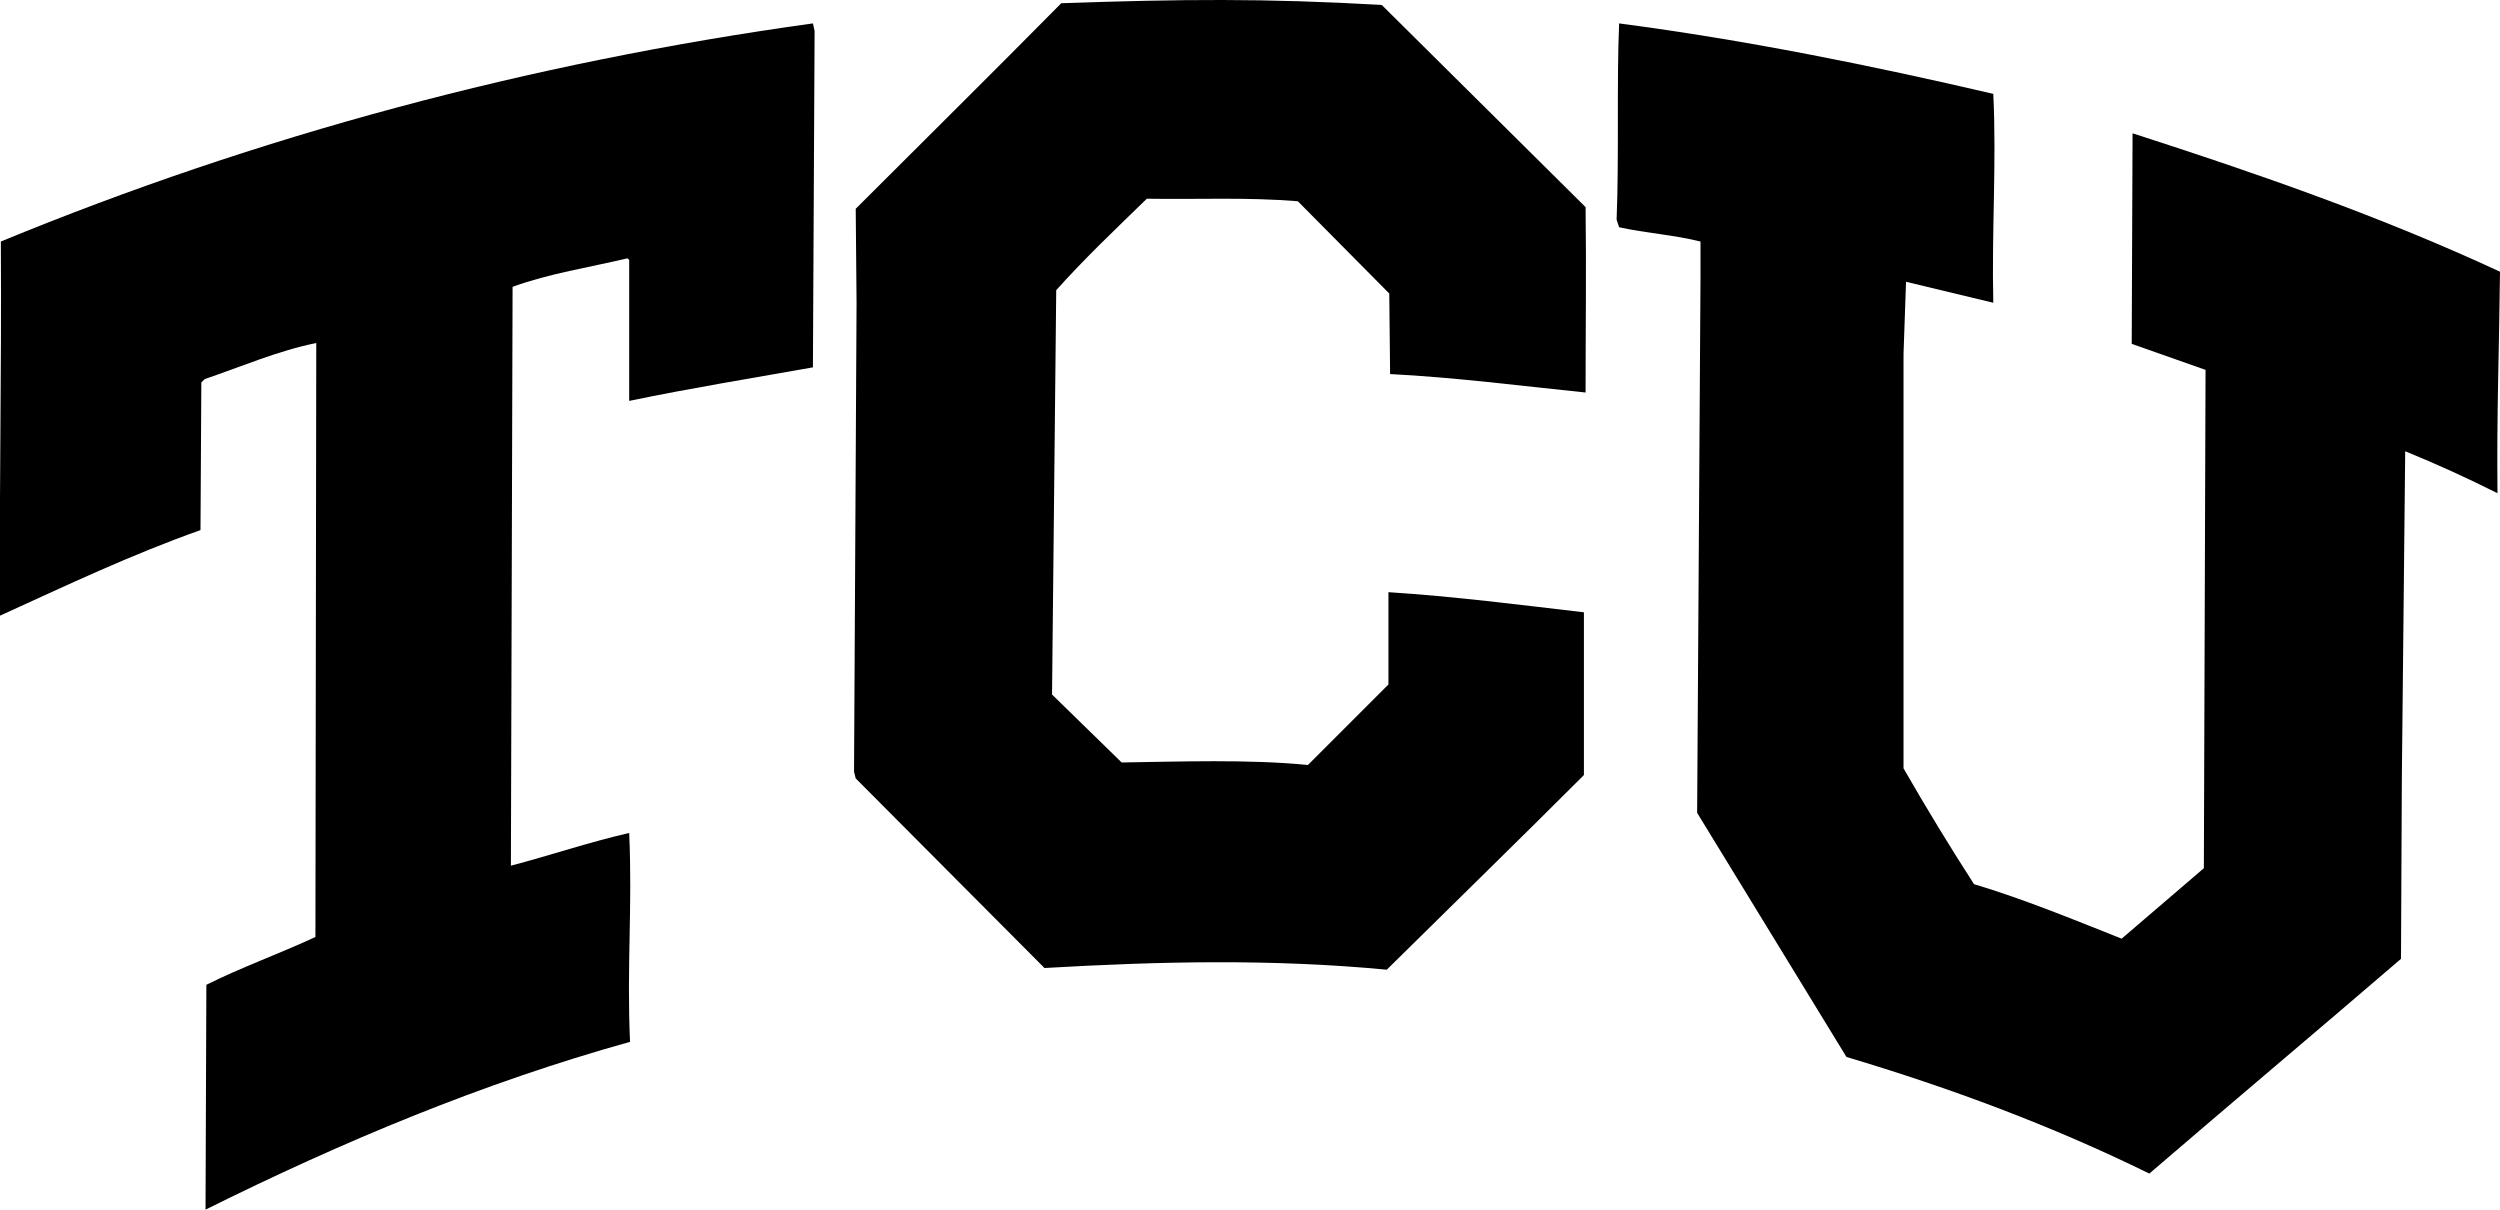 <?xml version="1.0" encoding="utf-8"?>
<!-- Generator: Adobe Illustrator 16.0.4, SVG Export Plug-In . SVG Version: 6.00 Build 0)  -->
<!DOCTYPE svg PUBLIC "-//W3C//DTD SVG 1.1//EN" "http://www.w3.org/Graphics/SVG/1.1/DTD/svg11.dtd">
<svg version="1.1" xmlns="http://www.w3.org/2000/svg" xmlns:xlink="http://www.w3.org/1999/xlink" x="0px" y="0px"
	 width="303.527px" height="146.863px" viewBox="0 0 303.527 146.863" enable-background="new 0 0 303.527 146.863"
	 xml:space="preserve">
<g id="Guides">
</g>
<g id="Layer_1">
	<g>
		<path d="M167.755,0.599l24.751,24.547c0.102,7.333,0,14.871,0,22.51c-7.945-0.814-15.788-1.833-23.732-2.241l-0.102-9.778
			l-11.102-11.204c-6.315-0.509-12.121-0.204-18.333-0.306c-3.871,3.769-7.436,7.13-11,11.102l-0.509,49.094l8.454,8.25
			c7.028-0.102,15.482-0.407,22.612,0.306l9.778-9.778V71.897c7.945,0.509,15.889,1.528,23.732,2.444v19.76
			c-7.741,7.741-15.583,15.38-23.936,23.63c-13.954-1.324-27.501-1.019-41.557-0.204l-22.917-23.019l-0.204-0.815l0.306-56.937
			l-0.102-11.408c8.352-8.352,16.195-16.093,24.954-24.955C143.514-0.114,153.394-0.216,167.755,0.599z"/>
		<path d="M98.697,44.6c-7.436,1.324-14.973,2.546-22.306,4.074V31.563l-0.204-0.204c-4.686,1.121-9.473,1.833-13.954,3.463
			l-0.204,70.28c4.685-1.222,9.472-2.852,14.361-3.972c0.407,9.065-0.306,16.093,0.102,25.362
			c-17.927,4.991-34.937,12.121-51.539,20.371l0.102-27.297c4.278-2.139,8.861-3.769,13.241-5.806l0.102-72.011v-0.102
			c-4.583,0.917-9.065,2.852-13.547,4.38l-0.407,0.407L24.343,64.36C15.991,67.314,8.046,71.083,0,74.75
			c-0.102-16.908,0.204-28.316,0.102-45.428C31.27,16.488,64.168,7.627,98.697,2.84l0.204,0.917L98.697,44.6z"/>
		<path d="M242.007,11.396c0.407,8.352-0.204,16.704,0,25.362l-10.593-2.546l-0.305,8.76v50.316
			c2.75,4.787,5.602,9.472,8.556,14.056c6.111,1.833,12.019,4.278,17.926,6.621l9.982-8.556l0.204-60.502l-8.963-3.157l0.102-25.566
			c15.176,4.889,30.149,10.084,44.612,16.806c-0.102,9.574-0.407,17.01-0.306,26.89c-3.667-1.833-7.435-3.565-11.204-5.093
			l-0.408,39.724l-0.102,21.899c-10.186,8.759-20.371,17.315-30.557,26.075c-11.815-5.806-24.14-10.389-36.77-14.158l-18.13-29.64
			l0.408-64.881v-4.482c-3.259-0.814-6.621-1.018-9.88-1.731l-0.306-0.917c0.306-7.537,0-16.704,0.306-23.834
			C212.062,4.877,227.136,7.933,242.007,11.396z"/>
	</g>
</g>
<g id="Foreground">
</g>
</svg>

